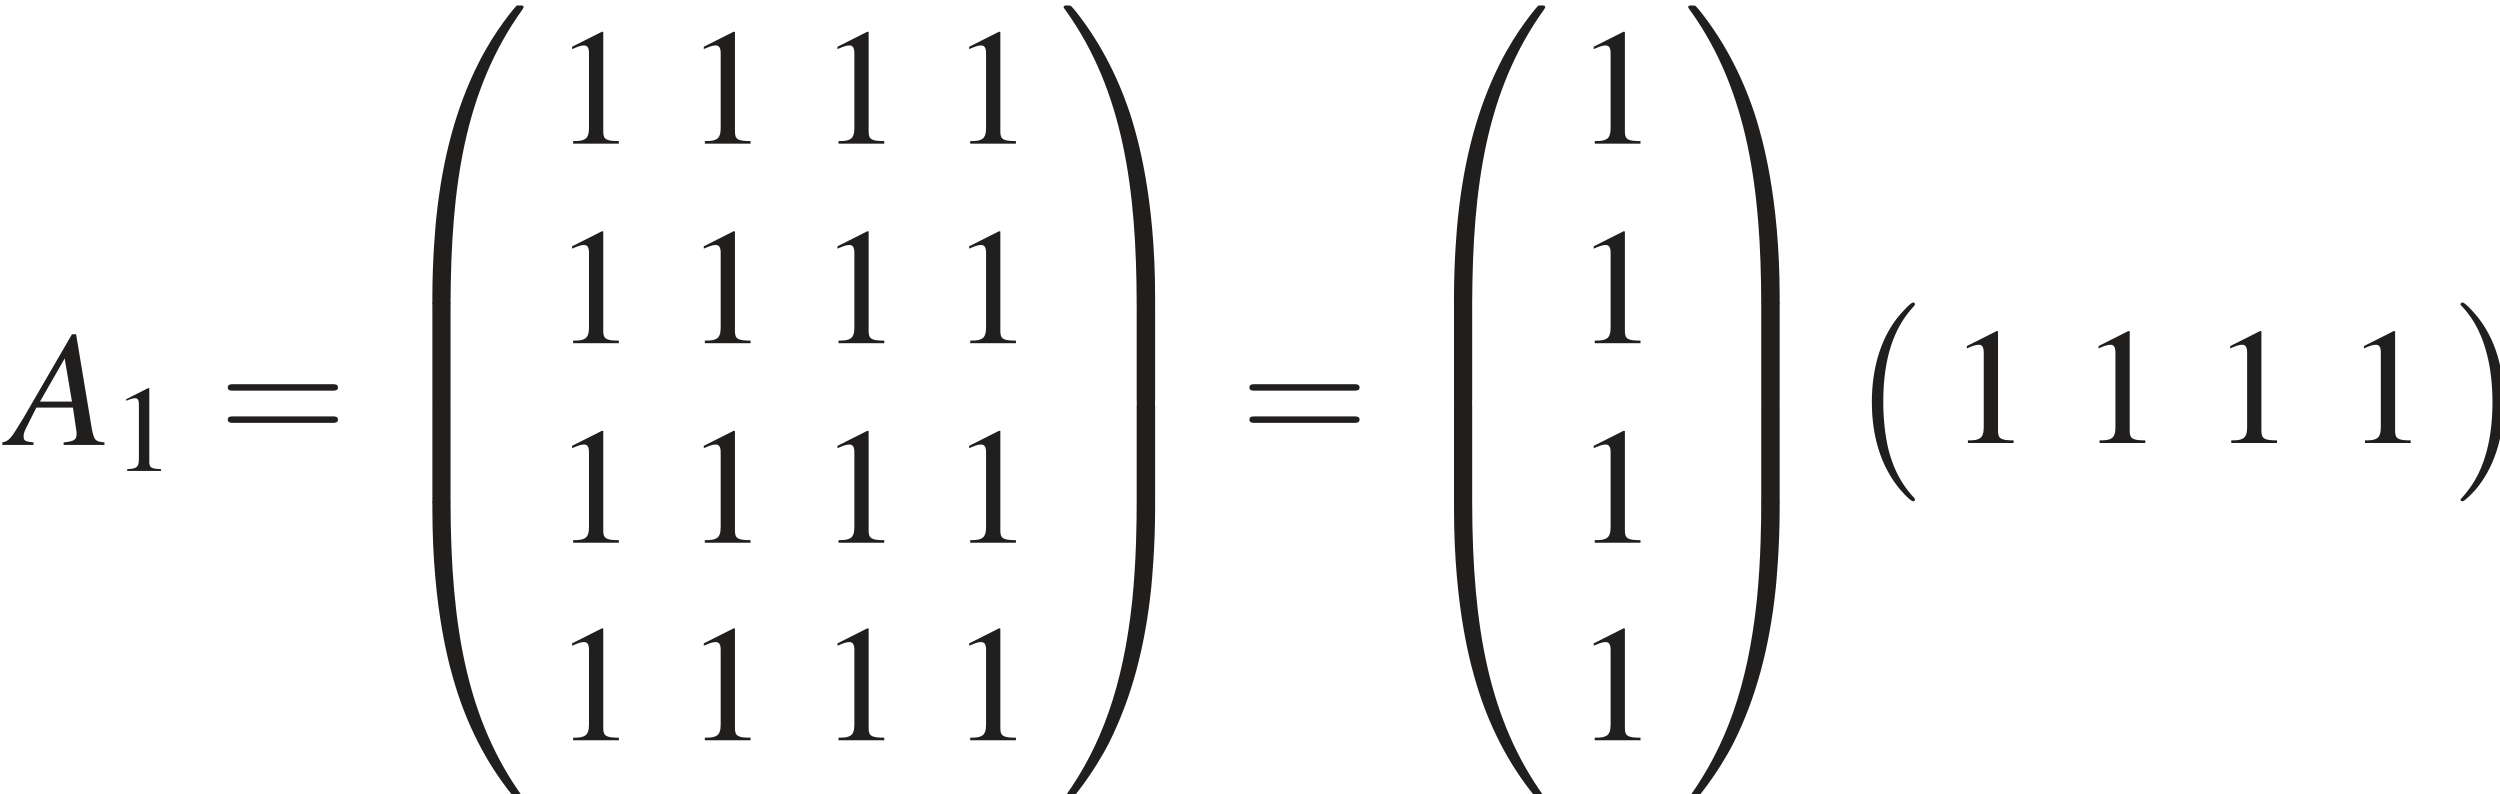 <?xml version="1.0" encoding="UTF-8" standalone="no"?>
<svg
   width="53.073mm"
   height="16.863mm"
   viewBox="0 0 53.073 16.863"
   version="1.1"
   id="svg13747"
   xmlns="http://www.w3.org/2000/svg"
   xmlns:svg="http://www.w3.org/2000/svg">
  <defs
     id="defs13744" />
  <g
     id="layer1"
     transform="translate(-11.731,-161.201)">
    <g
       id="g13393"
       transform="matrix(0.353,0,0,0.353,-66.742,-24.124)">
      <g
         style="fill:#211e1e;fill-opacity:1"
         id="g4094">
        <g
           id="use4092"
           transform="translate(222.959,551.76)">
          <path
             style="stroke:none"
             d="M 5.625,-0.156 C 5.047,-0.203 5,-0.297 4.859,-1.016 l -0.938,-5.641 h -0.25 L 0.781,-1.672 c -0.797,1.328 -0.891,1.438 -1.297,1.516 V 0 h 1.875 v -0.156 c -0.516,-0.047 -0.594,-0.109 -0.594,-0.359 0,-0.188 0.031,-0.266 0.203,-0.609 l 0.562,-1.125 h 2.203 l 0.188,1.297 c 0.016,0.094 0.031,0.188 0.031,0.266 0,0.375 -0.141,0.469 -0.781,0.531 V 0 H 5.625 Z m -3.875,-2.453 1.484,-2.594 0.438,2.594 z m 0,0"
             id="path13395" />
        </g>
      </g>
      <g
         style="fill:#211e1e;fill-opacity:1"
         id="g4098">
        <g
           id="use4096"
           transform="translate(229.079,553.32)">
          <path
             style="stroke:none"
             d="M 2.141,-4.984 0.812,-4.312 v 0.094 C 0.906,-4.25 0.984,-4.281 1.016,-4.297 1.156,-4.344 1.281,-4.375 1.344,-4.375 c 0.156,0 0.234,0.109 0.234,0.344 v 3.344 c 0,0.25 -0.062,0.422 -0.188,0.484 C 1.281,-0.141 1.188,-0.125 0.875,-0.109 V 0 H 2.906 V -0.109 C 2.328,-0.125 2.203,-0.188 2.203,-0.547 V -4.969 Z m 0,0"
             id="path13399" />
        </g>
      </g>
      <g
         style="fill:#211e1e;fill-opacity:1"
         id="g4102">
        <g
           id="use4100"
           transform="translate(235.439,551.76)">
          <path
             style="stroke:none"
             d="m 6.844,-3.266 c 0.156,0 0.344,0 0.344,-0.188 C 7.188,-3.656 7,-3.656 6.859,-3.656 h -5.969 c -0.141,0 -0.328,0 -0.328,0.203 0,0.188 0.188,0.188 0.328,0.188 z m 0.016,1.938 c 0.141,0 0.328,0 0.328,-0.203 0,-0.188 -0.188,-0.188 -0.344,-0.188 H 0.891 c -0.141,0 -0.328,0 -0.328,0.188 0,0.203 0.188,0.203 0.328,0.203 z m 0,0"
             id="path13403" />
        </g>
      </g>
      <g
         style="fill:#211e1e;fill-opacity:1"
         id="g4106">
        <g
           id="use4104"
           transform="translate(245.399,525.72)">
          <path
             style="stroke:none"
             d="M 3.734,17.641 C 3.953,17.641 4,17.641 4,17.5 4.031,10.516 4.828,4.719 8.328,-0.156 c 0.062,-0.094 0.062,-0.109 0.062,-0.141 0,-0.094 -0.062,-0.094 -0.219,-0.094 -0.172,0 -0.188,0 -0.203,0.016 -0.047,0.031 -1.312,1.484 -2.312,3.5 -1.312,2.625 -2.141,5.641 -2.516,9.281 -0.031,0.297 -0.234,2.375 -0.234,4.734 v 0.391 c 0,0.109 0.062,0.109 0.281,0.109 z m 0,0"
             id="path13407" />
        </g>
      </g>
      <g
         style="fill:#211e1e;fill-opacity:1"
         id="g4110">
        <g
           id="use4108"
           transform="translate(245.399,543.24)">
          <path
             style="stroke:none"
             d="M 4,0.172 C 4,-0.094 4,-0.094 3.734,-0.094 H 3.188 c -0.281,0 -0.281,0 -0.281,0.266 V 5.812 c 0,0.266 0,0.266 0.281,0.266 H 3.734 C 4,6.078 4,6.078 4,5.812 Z m 0,0"
             id="path13411" />
        </g>
      </g>
      <g
         style="fill:#211e1e;fill-opacity:1"
         id="g4114">
        <g
           id="use4112"
           transform="translate(245.399,549.24)">
          <path
             style="stroke:none"
             d="M 4,0.172 C 4,-0.094 4,-0.094 3.734,-0.094 H 3.188 c -0.281,0 -0.281,0 -0.281,0.266 V 5.812 c 0,0.266 0,0.266 0.281,0.266 H 3.734 C 4,6.078 4,6.078 4,5.812 Z m 0,0"
             id="path13415" />
        </g>
      </g>
      <g
         style="fill:#211e1e;fill-opacity:1"
         id="g4118">
        <g
           id="use4116"
           transform="translate(245.399,555.6)">
          <path
             style="stroke:none"
             d="m 3.188,-0.5 c -0.219,0 -0.281,0 -0.281,0.109 V 0 c 0,6.094 1.078,9.656 1.391,10.672 C 4.969,12.875 6.078,15.219 7.75,17.266 7.891,17.453 7.938,17.5 7.969,17.516 8,17.531 8,17.531 8.172,17.531 c 0.156,0 0.219,0 0.219,-0.094 0,-0.016 0,-0.047 -0.062,-0.125 C 5.016,12.703 4.016,7.156 4,-0.359 4,-0.5 3.953,-0.5 3.734,-0.5 Z m 0,0"
             id="path13419" />
        </g>
      </g>
      <g
         style="fill:#211e1e;fill-opacity:1"
         id="g4122">
        <g
           id="use4120"
           transform="translate(255.599,533.64)">
          <path
             style="stroke:none"
             d="m 2.906,-6.734 -1.797,0.906 V -5.688 C 1.219,-5.734 1.328,-5.781 1.375,-5.797 1.562,-5.875 1.719,-5.906 1.828,-5.906 2.031,-5.906 2.125,-5.766 2.125,-5.438 v 4.516 c 0,0.328 -0.078,0.547 -0.234,0.641 -0.156,0.094 -0.297,0.125 -0.719,0.125 V 0 h 2.75 v -0.156 c -0.781,0 -0.938,-0.109 -0.938,-0.578 V -6.719 Z m 0,0"
             id="path13423" />
        </g>
      </g>
      <g
         style="fill:#211e1e;fill-opacity:1"
         id="g4126">
        <g
           id="use4124"
           transform="translate(263.519,533.64)">
          <path
             style="stroke:none"
             d="m 2.906,-6.734 -1.797,0.906 V -5.688 C 1.219,-5.734 1.328,-5.781 1.375,-5.797 1.562,-5.875 1.719,-5.906 1.828,-5.906 2.031,-5.906 2.125,-5.766 2.125,-5.438 v 4.516 c 0,0.328 -0.078,0.547 -0.234,0.641 -0.156,0.094 -0.297,0.125 -0.719,0.125 V 0 h 2.75 v -0.156 c -0.781,0 -0.938,-0.109 -0.938,-0.578 V -6.719 Z m 0,0"
             id="path13427" />
        </g>
      </g>
      <g
         style="fill:#211e1e;fill-opacity:1"
         id="g4130">
        <g
           id="use4128"
           transform="translate(271.559,533.64)">
          <path
             style="stroke:none"
             d="m 2.906,-6.734 -1.797,0.906 V -5.688 C 1.219,-5.734 1.328,-5.781 1.375,-5.797 1.562,-5.875 1.719,-5.906 1.828,-5.906 2.031,-5.906 2.125,-5.766 2.125,-5.438 v 4.516 c 0,0.328 -0.078,0.547 -0.234,0.641 -0.156,0.094 -0.297,0.125 -0.719,0.125 V 0 h 2.75 v -0.156 c -0.781,0 -0.938,-0.109 -0.938,-0.578 V -6.719 Z m 0,0"
             id="path13431" />
        </g>
      </g>
      <g
         style="fill:#211e1e;fill-opacity:1"
         id="g4134">
        <g
           id="use4132"
           transform="translate(279.479,533.64)">
          <path
             style="stroke:none"
             d="m 2.906,-6.734 -1.797,0.906 V -5.688 C 1.219,-5.734 1.328,-5.781 1.375,-5.797 1.562,-5.875 1.719,-5.906 1.828,-5.906 2.031,-5.906 2.125,-5.766 2.125,-5.438 v 4.516 c 0,0.328 -0.078,0.547 -0.234,0.641 -0.156,0.094 -0.297,0.125 -0.719,0.125 V 0 h 2.75 v -0.156 c -0.781,0 -0.938,-0.109 -0.938,-0.578 V -6.719 Z m 0,0"
             id="path13435" />
        </g>
      </g>
      <g
         style="fill:#211e1e;fill-opacity:1"
         id="g4138">
        <g
           id="use4136"
           transform="translate(255.599,545.64)">
          <path
             style="stroke:none"
             d="m 2.906,-6.734 -1.797,0.906 V -5.688 C 1.219,-5.734 1.328,-5.781 1.375,-5.797 1.562,-5.875 1.719,-5.906 1.828,-5.906 2.031,-5.906 2.125,-5.766 2.125,-5.438 v 4.516 c 0,0.328 -0.078,0.547 -0.234,0.641 -0.156,0.094 -0.297,0.125 -0.719,0.125 V 0 h 2.75 v -0.156 c -0.781,0 -0.938,-0.109 -0.938,-0.578 V -6.719 Z m 0,0"
             id="path13439" />
        </g>
      </g>
      <g
         style="fill:#211e1e;fill-opacity:1"
         id="g4142">
        <g
           id="use4140"
           transform="translate(263.519,545.64)">
          <path
             style="stroke:none"
             d="m 2.906,-6.734 -1.797,0.906 V -5.688 C 1.219,-5.734 1.328,-5.781 1.375,-5.797 1.562,-5.875 1.719,-5.906 1.828,-5.906 2.031,-5.906 2.125,-5.766 2.125,-5.438 v 4.516 c 0,0.328 -0.078,0.547 -0.234,0.641 -0.156,0.094 -0.297,0.125 -0.719,0.125 V 0 h 2.75 v -0.156 c -0.781,0 -0.938,-0.109 -0.938,-0.578 V -6.719 Z m 0,0"
             id="path13443" />
        </g>
      </g>
      <g
         style="fill:#211e1e;fill-opacity:1"
         id="g4146">
        <g
           id="use4144"
           transform="translate(271.559,545.64)">
          <path
             style="stroke:none"
             d="m 2.906,-6.734 -1.797,0.906 V -5.688 C 1.219,-5.734 1.328,-5.781 1.375,-5.797 1.562,-5.875 1.719,-5.906 1.828,-5.906 2.031,-5.906 2.125,-5.766 2.125,-5.438 v 4.516 c 0,0.328 -0.078,0.547 -0.234,0.641 -0.156,0.094 -0.297,0.125 -0.719,0.125 V 0 h 2.75 v -0.156 c -0.781,0 -0.938,-0.109 -0.938,-0.578 V -6.719 Z m 0,0"
             id="path13447" />
        </g>
      </g>
      <g
         style="fill:#211e1e;fill-opacity:1"
         id="g4150">
        <g
           id="use4148"
           transform="translate(279.479,545.64)">
          <path
             style="stroke:none"
             d="m 2.906,-6.734 -1.797,0.906 V -5.688 C 1.219,-5.734 1.328,-5.781 1.375,-5.797 1.562,-5.875 1.719,-5.906 1.828,-5.906 2.031,-5.906 2.125,-5.766 2.125,-5.438 v 4.516 c 0,0.328 -0.078,0.547 -0.234,0.641 -0.156,0.094 -0.297,0.125 -0.719,0.125 V 0 h 2.75 v -0.156 c -0.781,0 -0.938,-0.109 -0.938,-0.578 V -6.719 Z m 0,0"
             id="path13451" />
        </g>
      </g>
      <g
         style="fill:#211e1e;fill-opacity:1"
         id="g4154">
        <g
           id="use4152"
           transform="translate(255.599,557.64)">
          <path
             style="stroke:none"
             d="m 2.906,-6.734 -1.797,0.906 V -5.688 C 1.219,-5.734 1.328,-5.781 1.375,-5.797 1.562,-5.875 1.719,-5.906 1.828,-5.906 2.031,-5.906 2.125,-5.766 2.125,-5.438 v 4.516 c 0,0.328 -0.078,0.547 -0.234,0.641 -0.156,0.094 -0.297,0.125 -0.719,0.125 V 0 h 2.75 v -0.156 c -0.781,0 -0.938,-0.109 -0.938,-0.578 V -6.719 Z m 0,0"
             id="path13455" />
        </g>
      </g>
      <g
         style="fill:#211e1e;fill-opacity:1"
         id="g4158">
        <g
           id="use4156"
           transform="translate(263.519,557.64)">
          <path
             style="stroke:none"
             d="m 2.906,-6.734 -1.797,0.906 V -5.688 C 1.219,-5.734 1.328,-5.781 1.375,-5.797 1.562,-5.875 1.719,-5.906 1.828,-5.906 2.031,-5.906 2.125,-5.766 2.125,-5.438 v 4.516 c 0,0.328 -0.078,0.547 -0.234,0.641 -0.156,0.094 -0.297,0.125 -0.719,0.125 V 0 h 2.75 v -0.156 c -0.781,0 -0.938,-0.109 -0.938,-0.578 V -6.719 Z m 0,0"
             id="path13459" />
        </g>
      </g>
      <g
         style="fill:#211e1e;fill-opacity:1"
         id="g4162">
        <g
           id="use4160"
           transform="translate(271.559,557.64)">
          <path
             style="stroke:none"
             d="m 2.906,-6.734 -1.797,0.906 V -5.688 C 1.219,-5.734 1.328,-5.781 1.375,-5.797 1.562,-5.875 1.719,-5.906 1.828,-5.906 2.031,-5.906 2.125,-5.766 2.125,-5.438 v 4.516 c 0,0.328 -0.078,0.547 -0.234,0.641 -0.156,0.094 -0.297,0.125 -0.719,0.125 V 0 h 2.75 v -0.156 c -0.781,0 -0.938,-0.109 -0.938,-0.578 V -6.719 Z m 0,0"
             id="path13463" />
        </g>
      </g>
      <g
         style="fill:#211e1e;fill-opacity:1"
         id="g4166">
        <g
           id="use4164"
           transform="translate(279.479,557.64)">
          <path
             style="stroke:none"
             d="m 2.906,-6.734 -1.797,0.906 V -5.688 C 1.219,-5.734 1.328,-5.781 1.375,-5.797 1.562,-5.875 1.719,-5.906 1.828,-5.906 2.031,-5.906 2.125,-5.766 2.125,-5.438 v 4.516 c 0,0.328 -0.078,0.547 -0.234,0.641 -0.156,0.094 -0.297,0.125 -0.719,0.125 V 0 h 2.75 v -0.156 c -0.781,0 -0.938,-0.109 -0.938,-0.578 V -6.719 Z m 0,0"
             id="path13467" />
        </g>
      </g>
      <g
         style="fill:#211e1e;fill-opacity:1"
         id="g4170">
        <g
           id="use4168"
           transform="translate(255.599,569.52)">
          <path
             style="stroke:none"
             d="m 2.906,-6.734 -1.797,0.906 V -5.688 C 1.219,-5.734 1.328,-5.781 1.375,-5.797 1.562,-5.875 1.719,-5.906 1.828,-5.906 2.031,-5.906 2.125,-5.766 2.125,-5.438 v 4.516 c 0,0.328 -0.078,0.547 -0.234,0.641 -0.156,0.094 -0.297,0.125 -0.719,0.125 V 0 h 2.75 v -0.156 c -0.781,0 -0.938,-0.109 -0.938,-0.578 V -6.719 Z m 0,0"
             id="path13471" />
        </g>
      </g>
      <g
         style="fill:#211e1e;fill-opacity:1"
         id="g4174">
        <g
           id="use4172"
           transform="translate(263.519,569.52)">
          <path
             style="stroke:none"
             d="m 2.906,-6.734 -1.797,0.906 V -5.688 C 1.219,-5.734 1.328,-5.781 1.375,-5.797 1.562,-5.875 1.719,-5.906 1.828,-5.906 2.031,-5.906 2.125,-5.766 2.125,-5.438 v 4.516 c 0,0.328 -0.078,0.547 -0.234,0.641 -0.156,0.094 -0.297,0.125 -0.719,0.125 V 0 h 2.75 v -0.156 c -0.781,0 -0.938,-0.109 -0.938,-0.578 V -6.719 Z m 0,0"
             id="path13475" />
        </g>
      </g>
      <g
         style="fill:#211e1e;fill-opacity:1"
         id="g4178">
        <g
           id="use4176"
           transform="translate(271.559,569.52)">
          <path
             style="stroke:none"
             d="m 2.906,-6.734 -1.797,0.906 V -5.688 C 1.219,-5.734 1.328,-5.781 1.375,-5.797 1.562,-5.875 1.719,-5.906 1.828,-5.906 2.031,-5.906 2.125,-5.766 2.125,-5.438 v 4.516 c 0,0.328 -0.078,0.547 -0.234,0.641 -0.156,0.094 -0.297,0.125 -0.719,0.125 V 0 h 2.75 v -0.156 c -0.781,0 -0.938,-0.109 -0.938,-0.578 V -6.719 Z m 0,0"
             id="path13479" />
        </g>
      </g>
      <g
         style="fill:#211e1e;fill-opacity:1"
         id="g4182">
        <g
           id="use4180"
           transform="translate(279.479,569.52)">
          <path
             style="stroke:none"
             d="m 2.906,-6.734 -1.797,0.906 V -5.688 C 1.219,-5.734 1.328,-5.781 1.375,-5.797 1.562,-5.875 1.719,-5.906 1.828,-5.906 2.031,-5.906 2.125,-5.766 2.125,-5.438 v 4.516 c 0,0.328 -0.078,0.547 -0.234,0.641 -0.156,0.094 -0.297,0.125 -0.719,0.125 V 0 h 2.75 v -0.156 c -0.781,0 -0.938,-0.109 -0.938,-0.578 V -6.719 Z m 0,0"
             id="path13483" />
        </g>
      </g>
      <g
         style="fill:#211e1e;fill-opacity:1"
         id="g4186">
        <g
           id="use4184"
           transform="translate(285.959,525.72)">
          <path
             style="stroke:none"
             d="M 5.812,17.141 C 5.812,11.062 4.719,7.484 4.422,6.484 3.734,4.266 2.625,1.938 0.969,-0.125 0.812,-0.297 0.781,-0.344 0.734,-0.375 c -0.016,0 -0.031,-0.016 -0.188,-0.016 -0.141,0 -0.234,0 -0.234,0.094 0,0.031 0,0.047 0.141,0.234 3.469,4.844 4.234,10.812 4.25,17.562 0,0.141 0.062,0.141 0.281,0.141 H 5.531 c 0.203,0 0.266,0 0.281,-0.109 z m 0,0"
             id="path13487" />
        </g>
      </g>
      <g
         style="fill:#211e1e;fill-opacity:1"
         id="g4190">
        <g
           id="use4188"
           transform="translate(285.959,543.24)">
          <path
             style="stroke:none"
             d="M 5.812,0.172 C 5.812,-0.094 5.797,-0.094 5.531,-0.094 H 4.984 c -0.266,0 -0.281,0 -0.281,0.266 V 5.812 c 0,0.266 0.016,0.266 0.281,0.266 H 5.531 c 0.266,0 0.281,0 0.281,-0.266 z m 0,0"
             id="path13491" />
        </g>
      </g>
      <g
         style="fill:#211e1e;fill-opacity:1"
         id="g4194">
        <g
           id="use4192"
           transform="translate(285.959,549.24)">
          <path
             style="stroke:none"
             d="M 5.812,0.172 C 5.812,-0.094 5.797,-0.094 5.531,-0.094 H 4.984 c -0.266,0 -0.281,0 -0.281,0.266 V 5.812 c 0,0.266 0.016,0.266 0.281,0.266 H 5.531 c 0.266,0 0.281,0 0.281,-0.266 z m 0,0"
             id="path13495" />
        </g>
      </g>
      <g
         style="fill:#211e1e;fill-opacity:1"
         id="g4198">
        <g
           id="use4196"
           transform="translate(285.959,555.6)">
          <path
             style="stroke:none"
             d="M 5.812,-0.391 C 5.797,-0.5 5.734,-0.5 5.531,-0.5 H 4.984 c -0.219,0 -0.281,0 -0.281,0.141 0,1.031 -0.016,3.406 -0.266,5.875 C 3.891,10.672 2.578,14.25 0.391,17.312 0.312,17.391 0.312,17.422 0.312,17.438 c 0,0.094 0.094,0.094 0.234,0.094 0.156,0 0.188,0 0.203,-0.016 C 0.781,17.484 2.047,16.031 3.062,14.031 4.375,11.391 5.203,8.375 5.578,4.75 5.609,4.438 5.812,2.359 5.812,0 Z m 0,0"
             id="path13499" />
        </g>
      </g>
      <g
         style="fill:#211e1e;fill-opacity:1"
         id="g4202">
        <g
           id="use4200"
           transform="translate(296.879,551.76)">
          <path
             style="stroke:none"
             d="m 6.844,-3.266 c 0.156,0 0.344,0 0.344,-0.188 C 7.188,-3.656 7,-3.656 6.859,-3.656 h -5.969 c -0.141,0 -0.328,0 -0.328,0.203 0,0.188 0.188,0.188 0.328,0.188 z m 0.016,1.938 c 0.141,0 0.328,0 0.328,-0.203 0,-0.188 -0.188,-0.188 -0.344,-0.188 H 0.891 c -0.141,0 -0.328,0 -0.328,0.188 0,0.203 0.188,0.203 0.328,0.203 z m 0,0"
             id="path13503" />
        </g>
      </g>
      <g
         style="fill:#211e1e;fill-opacity:1"
         id="g4206">
        <g
           id="use4204"
           transform="translate(306.839,525.72)">
          <path
             style="stroke:none"
             d="M 3.734,17.641 C 3.953,17.641 4,17.641 4,17.5 4.031,10.516 4.828,4.719 8.328,-0.156 c 0.062,-0.094 0.062,-0.109 0.062,-0.141 0,-0.094 -0.062,-0.094 -0.219,-0.094 -0.172,0 -0.188,0 -0.203,0.016 -0.047,0.031 -1.312,1.484 -2.312,3.5 -1.312,2.625 -2.141,5.641 -2.516,9.281 -0.031,0.297 -0.234,2.375 -0.234,4.734 v 0.391 c 0,0.109 0.062,0.109 0.281,0.109 z m 0,0"
             id="path13507" />
        </g>
      </g>
      <g
         style="fill:#211e1e;fill-opacity:1"
         id="g4210">
        <g
           id="use4208"
           transform="translate(306.839,543.24)">
          <path
             style="stroke:none"
             d="M 4,0.172 C 4,-0.094 4,-0.094 3.734,-0.094 H 3.188 c -0.281,0 -0.281,0 -0.281,0.266 V 5.812 c 0,0.266 0,0.266 0.281,0.266 H 3.734 C 4,6.078 4,6.078 4,5.812 Z m 0,0"
             id="path13511" />
        </g>
      </g>
      <g
         style="fill:#211e1e;fill-opacity:1"
         id="g4214">
        <g
           id="use4212"
           transform="translate(306.839,549.24)">
          <path
             style="stroke:none"
             d="M 4,0.172 C 4,-0.094 4,-0.094 3.734,-0.094 H 3.188 c -0.281,0 -0.281,0 -0.281,0.266 V 5.812 c 0,0.266 0,0.266 0.281,0.266 H 3.734 C 4,6.078 4,6.078 4,5.812 Z m 0,0"
             id="path13515" />
        </g>
      </g>
      <g
         style="fill:#211e1e;fill-opacity:1"
         id="g4218">
        <g
           id="use4216"
           transform="translate(306.839,555.6)">
          <path
             style="stroke:none"
             d="m 3.188,-0.5 c -0.219,0 -0.281,0 -0.281,0.109 V 0 c 0,6.094 1.078,9.656 1.391,10.672 C 4.969,12.875 6.078,15.219 7.75,17.266 7.891,17.453 7.938,17.5 7.969,17.516 8,17.531 8,17.531 8.172,17.531 c 0.156,0 0.219,0 0.219,-0.094 0,-0.016 0,-0.047 -0.062,-0.125 C 5.016,12.703 4.016,7.156 4,-0.359 4,-0.5 3.953,-0.5 3.734,-0.5 Z m 0,0"
             id="path13519" />
        </g>
      </g>
      <g
         style="fill:#211e1e;fill-opacity:1"
         id="g4222">
        <g
           id="use4220"
           transform="translate(317.039,533.64)">
          <path
             style="stroke:none"
             d="m 2.906,-6.734 -1.797,0.906 V -5.688 C 1.219,-5.734 1.328,-5.781 1.375,-5.797 1.562,-5.875 1.719,-5.906 1.828,-5.906 2.031,-5.906 2.125,-5.766 2.125,-5.438 v 4.516 c 0,0.328 -0.078,0.547 -0.234,0.641 -0.156,0.094 -0.297,0.125 -0.719,0.125 V 0 h 2.75 v -0.156 c -0.781,0 -0.938,-0.109 -0.938,-0.578 V -6.719 Z m 0,0"
             id="path13523" />
        </g>
      </g>
      <g
         style="fill:#211e1e;fill-opacity:1"
         id="g4226">
        <g
           id="use4224"
           transform="translate(317.039,545.64)">
          <path
             style="stroke:none"
             d="m 2.906,-6.734 -1.797,0.906 V -5.688 C 1.219,-5.734 1.328,-5.781 1.375,-5.797 1.562,-5.875 1.719,-5.906 1.828,-5.906 2.031,-5.906 2.125,-5.766 2.125,-5.438 v 4.516 c 0,0.328 -0.078,0.547 -0.234,0.641 -0.156,0.094 -0.297,0.125 -0.719,0.125 V 0 h 2.75 v -0.156 c -0.781,0 -0.938,-0.109 -0.938,-0.578 V -6.719 Z m 0,0"
             id="path13527" />
        </g>
      </g>
      <g
         style="fill:#211e1e;fill-opacity:1"
         id="g4230">
        <g
           id="use4228"
           transform="translate(317.039,557.64)">
          <path
             style="stroke:none"
             d="m 2.906,-6.734 -1.797,0.906 V -5.688 C 1.219,-5.734 1.328,-5.781 1.375,-5.797 1.562,-5.875 1.719,-5.906 1.828,-5.906 2.031,-5.906 2.125,-5.766 2.125,-5.438 v 4.516 c 0,0.328 -0.078,0.547 -0.234,0.641 -0.156,0.094 -0.297,0.125 -0.719,0.125 V 0 h 2.75 v -0.156 c -0.781,0 -0.938,-0.109 -0.938,-0.578 V -6.719 Z m 0,0"
             id="path13531" />
        </g>
      </g>
      <g
         style="fill:#211e1e;fill-opacity:1"
         id="g4234">
        <g
           id="use4232"
           transform="translate(317.039,569.52)">
          <path
             style="stroke:none"
             d="m 2.906,-6.734 -1.797,0.906 V -5.688 C 1.219,-5.734 1.328,-5.781 1.375,-5.797 1.562,-5.875 1.719,-5.906 1.828,-5.906 2.031,-5.906 2.125,-5.766 2.125,-5.438 v 4.516 c 0,0.328 -0.078,0.547 -0.234,0.641 -0.156,0.094 -0.297,0.125 -0.719,0.125 V 0 h 2.75 v -0.156 c -0.781,0 -0.938,-0.109 -0.938,-0.578 V -6.719 Z m 0,0"
             id="path13535" />
        </g>
      </g>
      <g
         style="fill:#211e1e;fill-opacity:1"
         id="g4238">
        <g
           id="use4236"
           transform="translate(323.519,525.72)">
          <path
             style="stroke:none"
             d="M 5.812,17.141 C 5.812,11.062 4.719,7.484 4.422,6.484 3.734,4.266 2.625,1.938 0.969,-0.125 0.812,-0.297 0.781,-0.344 0.734,-0.375 c -0.016,0 -0.031,-0.016 -0.188,-0.016 -0.141,0 -0.234,0 -0.234,0.094 0,0.031 0,0.047 0.141,0.234 3.469,4.844 4.234,10.812 4.25,17.562 0,0.141 0.062,0.141 0.281,0.141 H 5.531 c 0.203,0 0.266,0 0.281,-0.109 z m 0,0"
             id="path13539" />
        </g>
      </g>
      <g
         style="fill:#211e1e;fill-opacity:1"
         id="g4242">
        <g
           id="use4240"
           transform="translate(323.519,543.24)">
          <path
             style="stroke:none"
             d="M 5.812,0.172 C 5.812,-0.094 5.797,-0.094 5.531,-0.094 H 4.984 c -0.266,0 -0.281,0 -0.281,0.266 V 5.812 c 0,0.266 0.016,0.266 0.281,0.266 H 5.531 c 0.266,0 0.281,0 0.281,-0.266 z m 0,0"
             id="path13543" />
        </g>
      </g>
      <g
         style="fill:#211e1e;fill-opacity:1"
         id="g4246">
        <g
           id="use4244"
           transform="translate(323.519,549.24)">
          <path
             style="stroke:none"
             d="M 5.812,0.172 C 5.812,-0.094 5.797,-0.094 5.531,-0.094 H 4.984 c -0.266,0 -0.281,0 -0.281,0.266 V 5.812 c 0,0.266 0.016,0.266 0.281,0.266 H 5.531 c 0.266,0 0.281,0 0.281,-0.266 z m 0,0"
             id="path13547" />
        </g>
      </g>
      <g
         style="fill:#211e1e;fill-opacity:1"
         id="g4250">
        <g
           id="use4248"
           transform="translate(323.519,555.6)">
          <path
             style="stroke:none"
             d="M 5.812,-0.391 C 5.797,-0.5 5.734,-0.5 5.531,-0.5 H 4.984 c -0.219,0 -0.281,0 -0.281,0.141 0,1.031 -0.016,3.406 -0.266,5.875 C 3.891,10.672 2.578,14.25 0.391,17.312 0.312,17.391 0.312,17.422 0.312,17.438 c 0,0.094 0.094,0.094 0.234,0.094 0.156,0 0.188,0 0.203,-0.016 C 0.781,17.484 2.047,16.031 3.062,14.031 4.375,11.391 5.203,8.375 5.578,4.75 5.609,4.438 5.812,2.359 5.812,0 Z m 0,0"
             id="path13551" />
        </g>
      </g>
      <g
         style="fill:#211e1e;fill-opacity:1"
         id="g4254">
        <g
           id="use4252"
           transform="translate(333.359,543.6)">
          <path
             style="stroke:none"
             d="m 4.109,11.453 c 0,-0.031 -0.016,-0.062 -0.031,-0.094 C 3.625,10.875 2.938,10.062 2.516,8.438 2.297,7.531 2.203,6.516 2.203,5.578 c 0,-2.625 0.625,-4.453 1.828,-5.75 0.078,-0.094 0.078,-0.109 0.078,-0.125 C 4.109,-0.406 4.031,-0.406 4,-0.406 c -0.156,0 -0.688,0.609 -0.812,0.75 -1.031,1.219 -1.672,3 -1.672,5.234 0,1.406 0.25,3.406 1.562,5.094 0.094,0.125 0.734,0.875 0.922,0.875 0.031,0 0.109,0 0.109,-0.094 z m 0,0"
             id="path13555" />
        </g>
      </g>
      <g
         style="fill:#211e1e;fill-opacity:1"
         id="g4258">
        <g
           id="use4256"
           transform="translate(339.479,551.64)">
          <path
             style="stroke:none"
             d="m 2.906,-6.734 -1.797,0.906 V -5.688 C 1.219,-5.734 1.328,-5.781 1.375,-5.797 1.562,-5.875 1.719,-5.906 1.828,-5.906 2.031,-5.906 2.125,-5.766 2.125,-5.438 v 4.516 c 0,0.328 -0.078,0.547 -0.234,0.641 -0.156,0.094 -0.297,0.125 -0.719,0.125 V 0 h 2.75 v -0.156 c -0.781,0 -0.938,-0.109 -0.938,-0.578 V -6.719 Z m 0,0"
             id="path13559" />
        </g>
      </g>
      <g
         style="fill:#211e1e;fill-opacity:1"
         id="g4262">
        <g
           id="use4260"
           transform="translate(347.399,551.64)">
          <path
             style="stroke:none"
             d="m 2.906,-6.734 -1.797,0.906 V -5.688 C 1.219,-5.734 1.328,-5.781 1.375,-5.797 1.562,-5.875 1.719,-5.906 1.828,-5.906 2.031,-5.906 2.125,-5.766 2.125,-5.438 v 4.516 c 0,0.328 -0.078,0.547 -0.234,0.641 -0.156,0.094 -0.297,0.125 -0.719,0.125 V 0 h 2.75 v -0.156 c -0.781,0 -0.938,-0.109 -0.938,-0.578 V -6.719 Z m 0,0"
             id="path13563" />
        </g>
      </g>
      <g
         style="fill:#211e1e;fill-opacity:1"
         id="g4266">
        <g
           id="use4264"
           transform="translate(355.319,551.64)">
          <path
             style="stroke:none"
             d="m 2.906,-6.734 -1.797,0.906 V -5.688 C 1.219,-5.734 1.328,-5.781 1.375,-5.797 1.562,-5.875 1.719,-5.906 1.828,-5.906 2.031,-5.906 2.125,-5.766 2.125,-5.438 v 4.516 c 0,0.328 -0.078,0.547 -0.234,0.641 -0.156,0.094 -0.297,0.125 -0.719,0.125 V 0 h 2.75 v -0.156 c -0.781,0 -0.938,-0.109 -0.938,-0.578 V -6.719 Z m 0,0"
             id="path13567" />
        </g>
      </g>
      <g
         style="fill:#211e1e;fill-opacity:1"
         id="g4270">
        <g
           id="use4268"
           transform="translate(363.359,551.64)">
          <path
             style="stroke:none"
             d="m 2.906,-6.734 -1.797,0.906 V -5.688 C 1.219,-5.734 1.328,-5.781 1.375,-5.797 1.562,-5.875 1.719,-5.906 1.828,-5.906 2.031,-5.906 2.125,-5.766 2.125,-5.438 v 4.516 c 0,0.328 -0.078,0.547 -0.234,0.641 -0.156,0.094 -0.297,0.125 -0.719,0.125 V 0 h 2.75 v -0.156 c -0.781,0 -0.938,-0.109 -0.938,-0.578 V -6.719 Z m 0,0"
             id="path13571" />
        </g>
      </g>
      <g
         style="fill:#211e1e;fill-opacity:1"
         id="g4274">
        <g
           id="use4272"
           transform="translate(369.839,543.6)">
          <path
             style="stroke:none"
             d="m 3.047,5.578 c 0,-1.406 -0.25,-3.422 -1.562,-5.094 -0.094,-0.125 -0.75,-0.891 -0.922,-0.891 -0.047,0 -0.125,0.031 -0.125,0.109 0,0.031 0.016,0.062 0.062,0.094 C 0.984,0.312 1.625,1.125 2.031,2.719 2.266,3.625 2.359,4.641 2.359,5.578 c 0,1 -0.094,2.016 -0.359,3 -0.375,1.391 -0.969,2.188 -1.469,2.75 -0.094,0.094 -0.094,0.109 -0.094,0.125 0,0.078 0.078,0.094 0.125,0.094 0.141,0 0.688,-0.594 0.812,-0.734 1.016,-1.219 1.672,-3 1.672,-5.234 z m 0,0"
             id="path13575" />
        </g>
      </g>
    </g>
  </g>
</svg>
